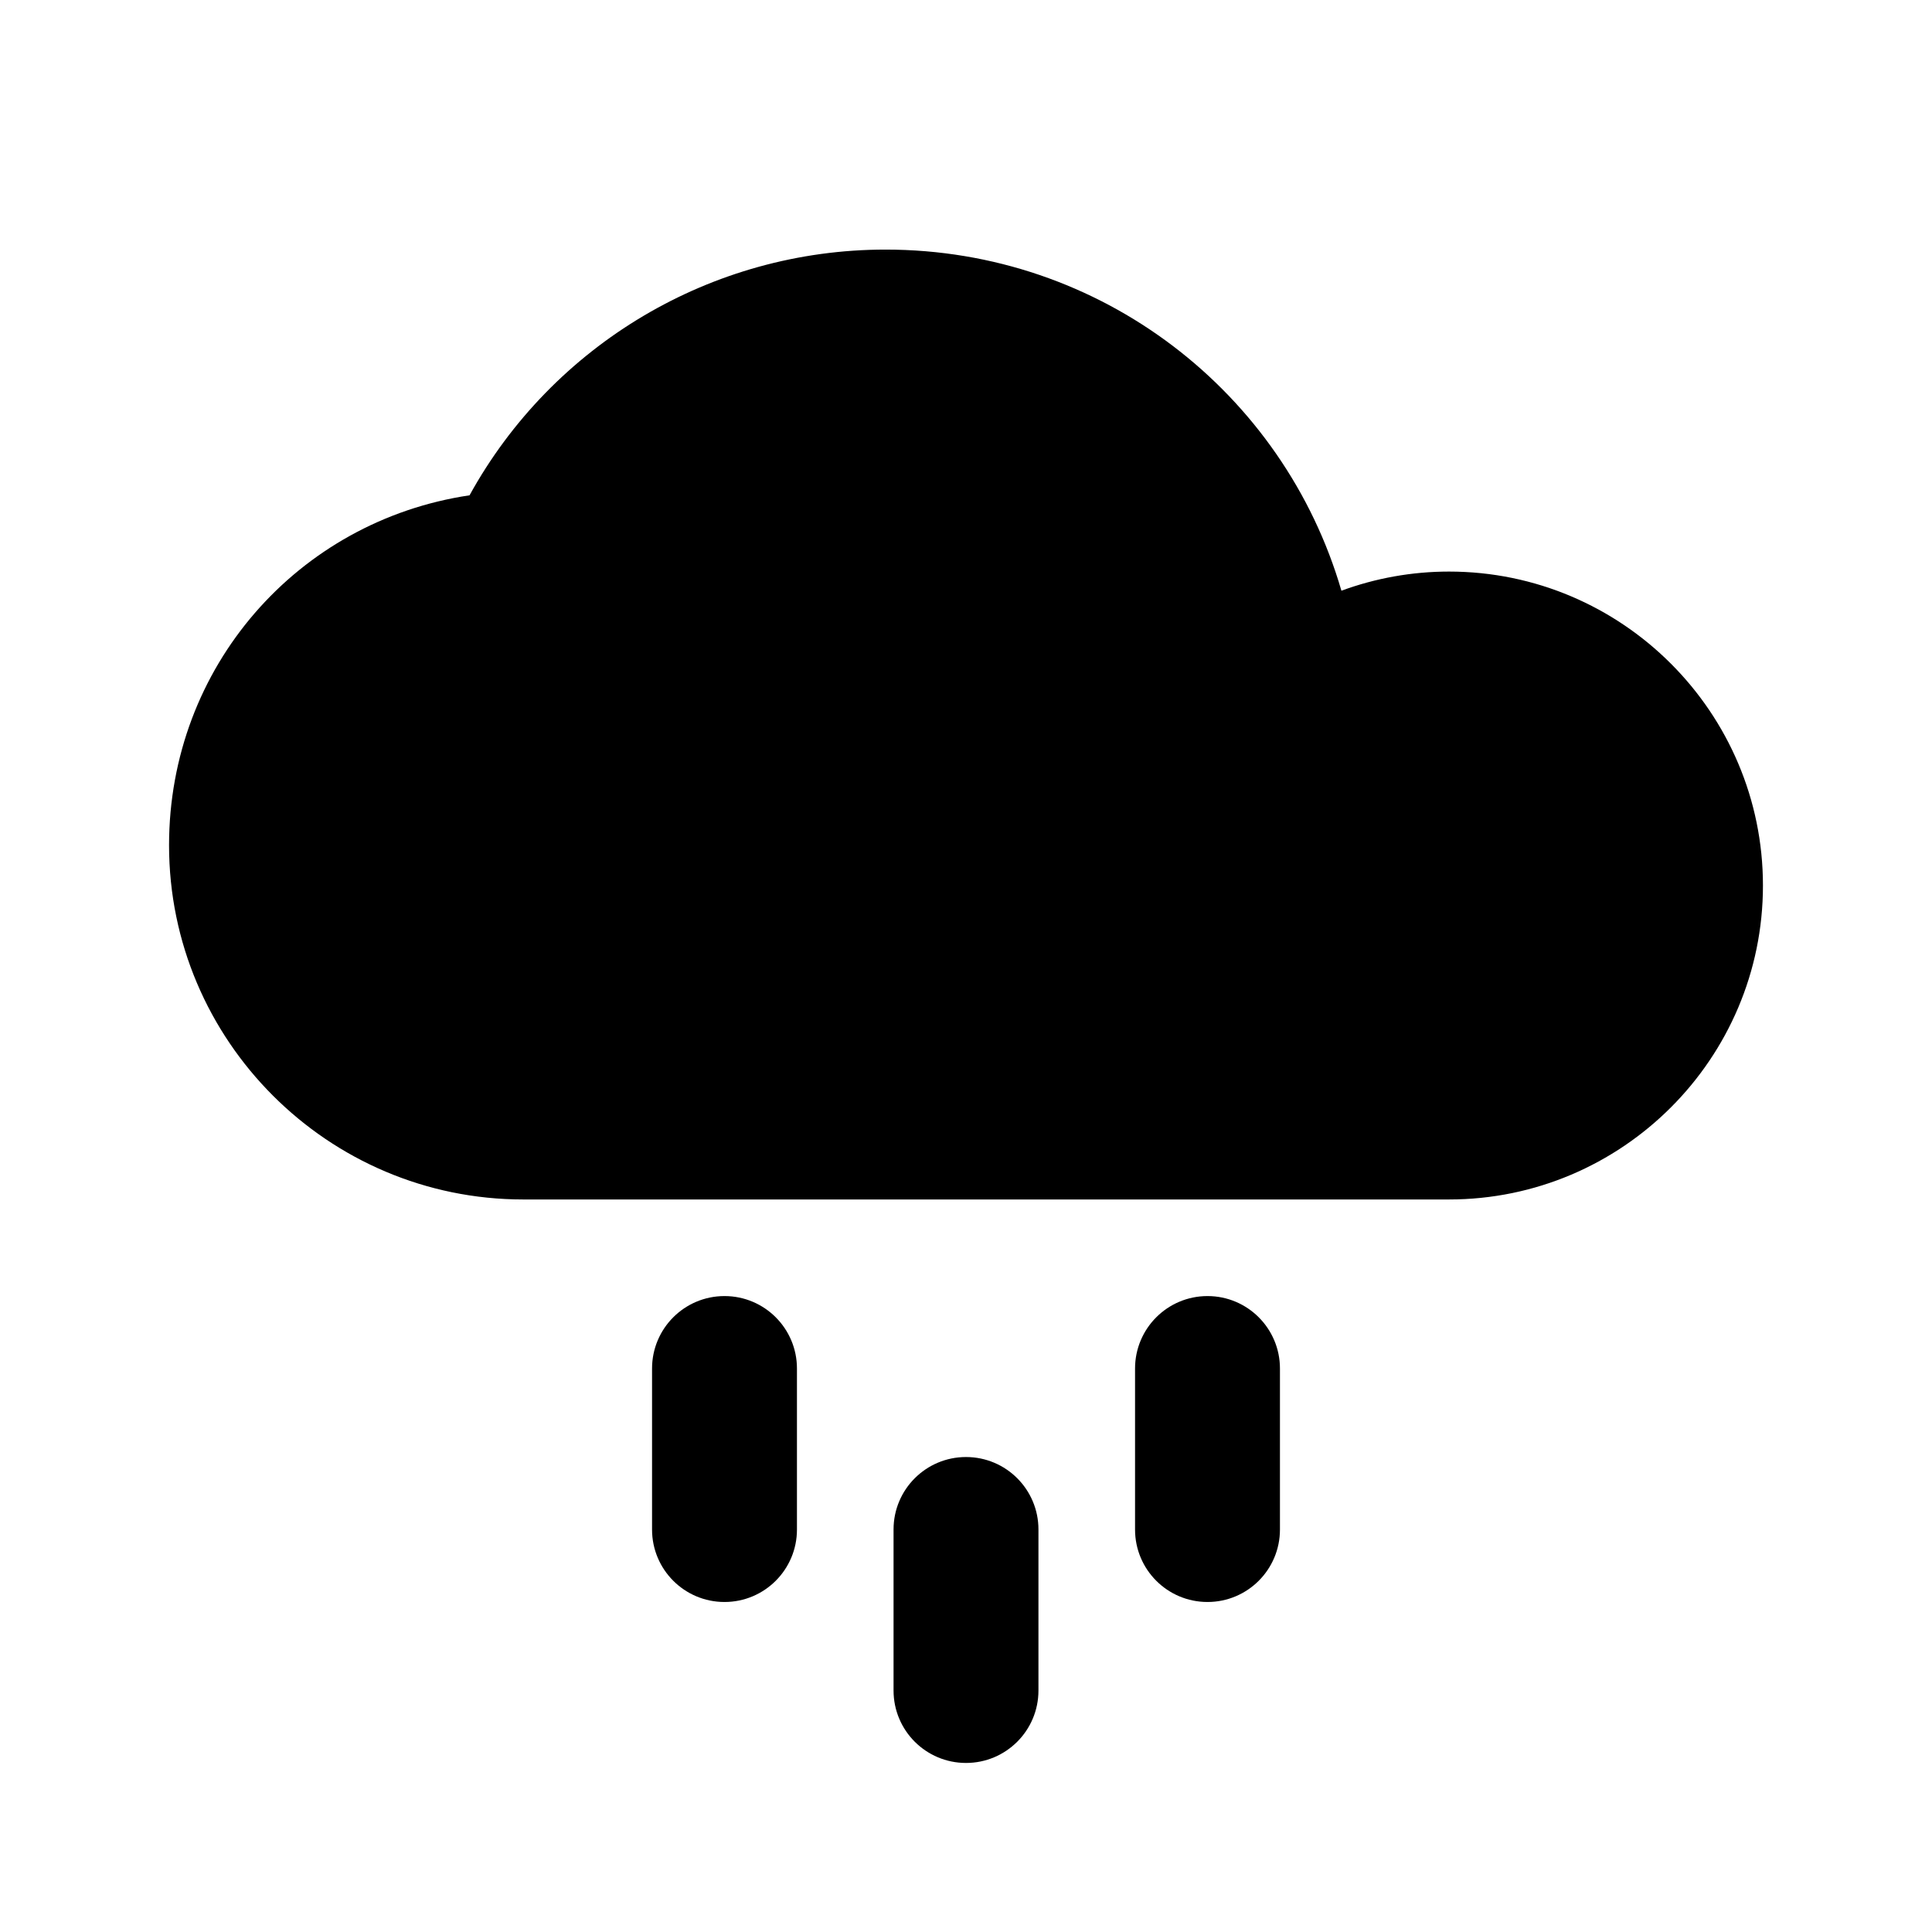 <?xml version="1.0" encoding="utf-8"?>
<!-- Generated by IcoMoon.io -->
<!DOCTYPE svg PUBLIC "-//W3C//DTD SVG 1.1//EN" "http://www.w3.org/Graphics/SVG/1.1/DTD/svg11.dtd">
<svg version="1.1" xmlns="http://www.w3.org/2000/svg" xmlns:xlink="http://www.w3.org/1999/xlink" width="32" height="32" viewBox="0 0 32 32">
<path d="M7.776 8.204c-2.844 0.424-4.976 2.841-4.976 5.796 0 3.235 2.632 5.867 5.867 5.867h15.333c2.867 0 5.2-2.333 5.2-5.2s-2.333-5.2-5.2-5.2c-0.614 0-1.216 0.109-1.782 0.317-0.956-3.283-3.978-5.65-7.551-5.65-2.885 0-5.516 1.576-6.89 4.070z"></path>
<path d="M10.8 22.667v2.667c0 0.663 0.537 1.2 1.2 1.2s1.2-0.537 1.2-1.2v-2.667c0-0.663-0.537-1.2-1.2-1.2s-1.2 0.537-1.2 1.2z"></path>
<path d="M14.8 25.333v2.667c0 0.663 0.537 1.2 1.2 1.2s1.2-0.537 1.2-1.2v-2.667c0-0.663-0.537-1.2-1.2-1.2s-1.2 0.537-1.2 1.2z"></path>
<path d="M18.8 22.667v2.667c0 0.663 0.537 1.2 1.2 1.2s1.2-0.537 1.2-1.2v-2.667c0-0.663-0.537-1.2-1.2-1.2s-1.2 0.537-1.2 1.2z"></path>
</svg>
